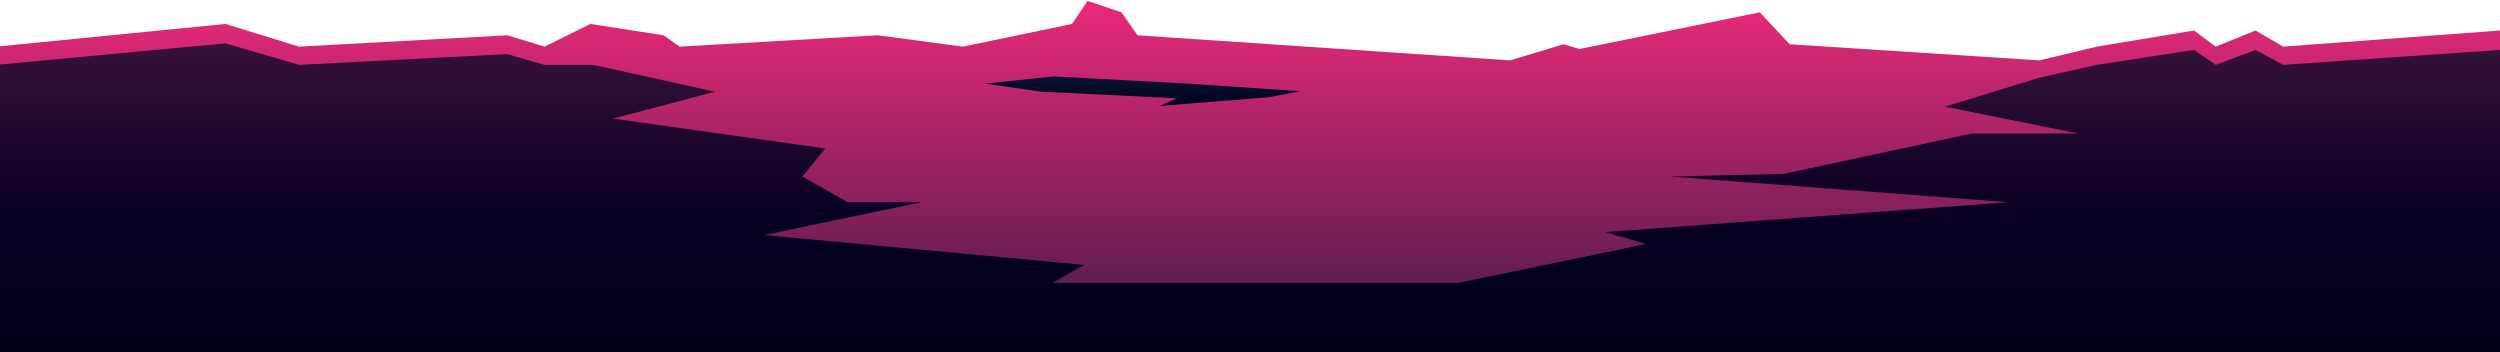 <svg width="1440" height="203" viewBox="0 0 1440 203" fill="none" xmlns="http://www.w3.org/2000/svg">
<path d="M-2 26.858L129.885 13.784L172.191 26.858L292.086 20.321L313.668 26.858L340.045 13.784L382.179 20.321L391.428 26.858L505.5 20.321L554.658 26.858L617.517 13.784L626.424 0.539L645.949 7.076L655.198 20.321L869.811 34.77L900.642 25.482L909.719 28.234L1013.69 7.076L1030.81 25.482L1174.69 34.77L1207.75 26.858L1263.75 17.569L1276.26 26.858L1299.21 17.569L1315.14 26.858L1440 17.569V203H-2V26.858Z" fill="url(#paint0_linear)"/>
<path d="M1315.14 37.35L1299.21 28.75L1276.26 37.35L1263.75 28.75L1207.75 37.35L1174.69 44.747L1120.22 61.432L1197.13 76.914H1135.64L1027.56 100.136L962.302 101.684L1157.05 116.477L924.792 133.678L948.086 140.559L840.18 162.921H606.213L624.368 152.6L440.072 135.398L530.678 116.477H488.201L462.167 101.684L475.355 85.514L353.062 68.313L411.811 52.832L341.757 37.35H313.668L292.086 31.158L172.191 37.35L129.885 24.965L-2 37.35V203H1440V28.75L1315.14 37.35Z" fill="url(#paint1_linear)"/>
<path d="M606.918 44L567.211 48.156L599.687 52.815L677.877 56.593L668.073 61L731.188 55.963L748.958 52.563L684.127 48.156L606.918 44Z" fill="url(#paint2_linear)"/>
<defs>
<linearGradient id="paint0_linear" x1="718.991" y1="-5.483" x2="718.991" y2="270.629" gradientUnits="userSpaceOnUse">
<stop stop-color="#EE2A7B"/>
<stop offset="1" stop-color="#091433"/>
</linearGradient>
<linearGradient id="paint1_linear" x1="718.991" y1="213.622" x2="718.991" y2="-173.188" gradientUnits="userSpaceOnUse">
<stop stop-color="#000018"/>
<stop offset="0.106" stop-color="#00001B"/>
<stop offset="0.232" stop-color="#090022"/>
<stop offset="0.367" stop-color="#20082D"/>
<stop offset="0.508" stop-color="#3B143A"/>
<stop offset="0.655" stop-color="#5D1E4A"/>
<stop offset="0.807" stop-color="#8F275D"/>
<stop offset="0.959" stop-color="#D22A73"/>
<stop offset="1" stop-color="#EE2A7B"/>
</linearGradient>
<linearGradient id="paint2_linear" x1="658.093" y1="61.278" x2="658.093" y2="43.616" gradientUnits="userSpaceOnUse">
<stop stop-color="#000018"/>
<stop offset="1" stop-color="#091433"/>
</linearGradient>
</defs>
</svg>
